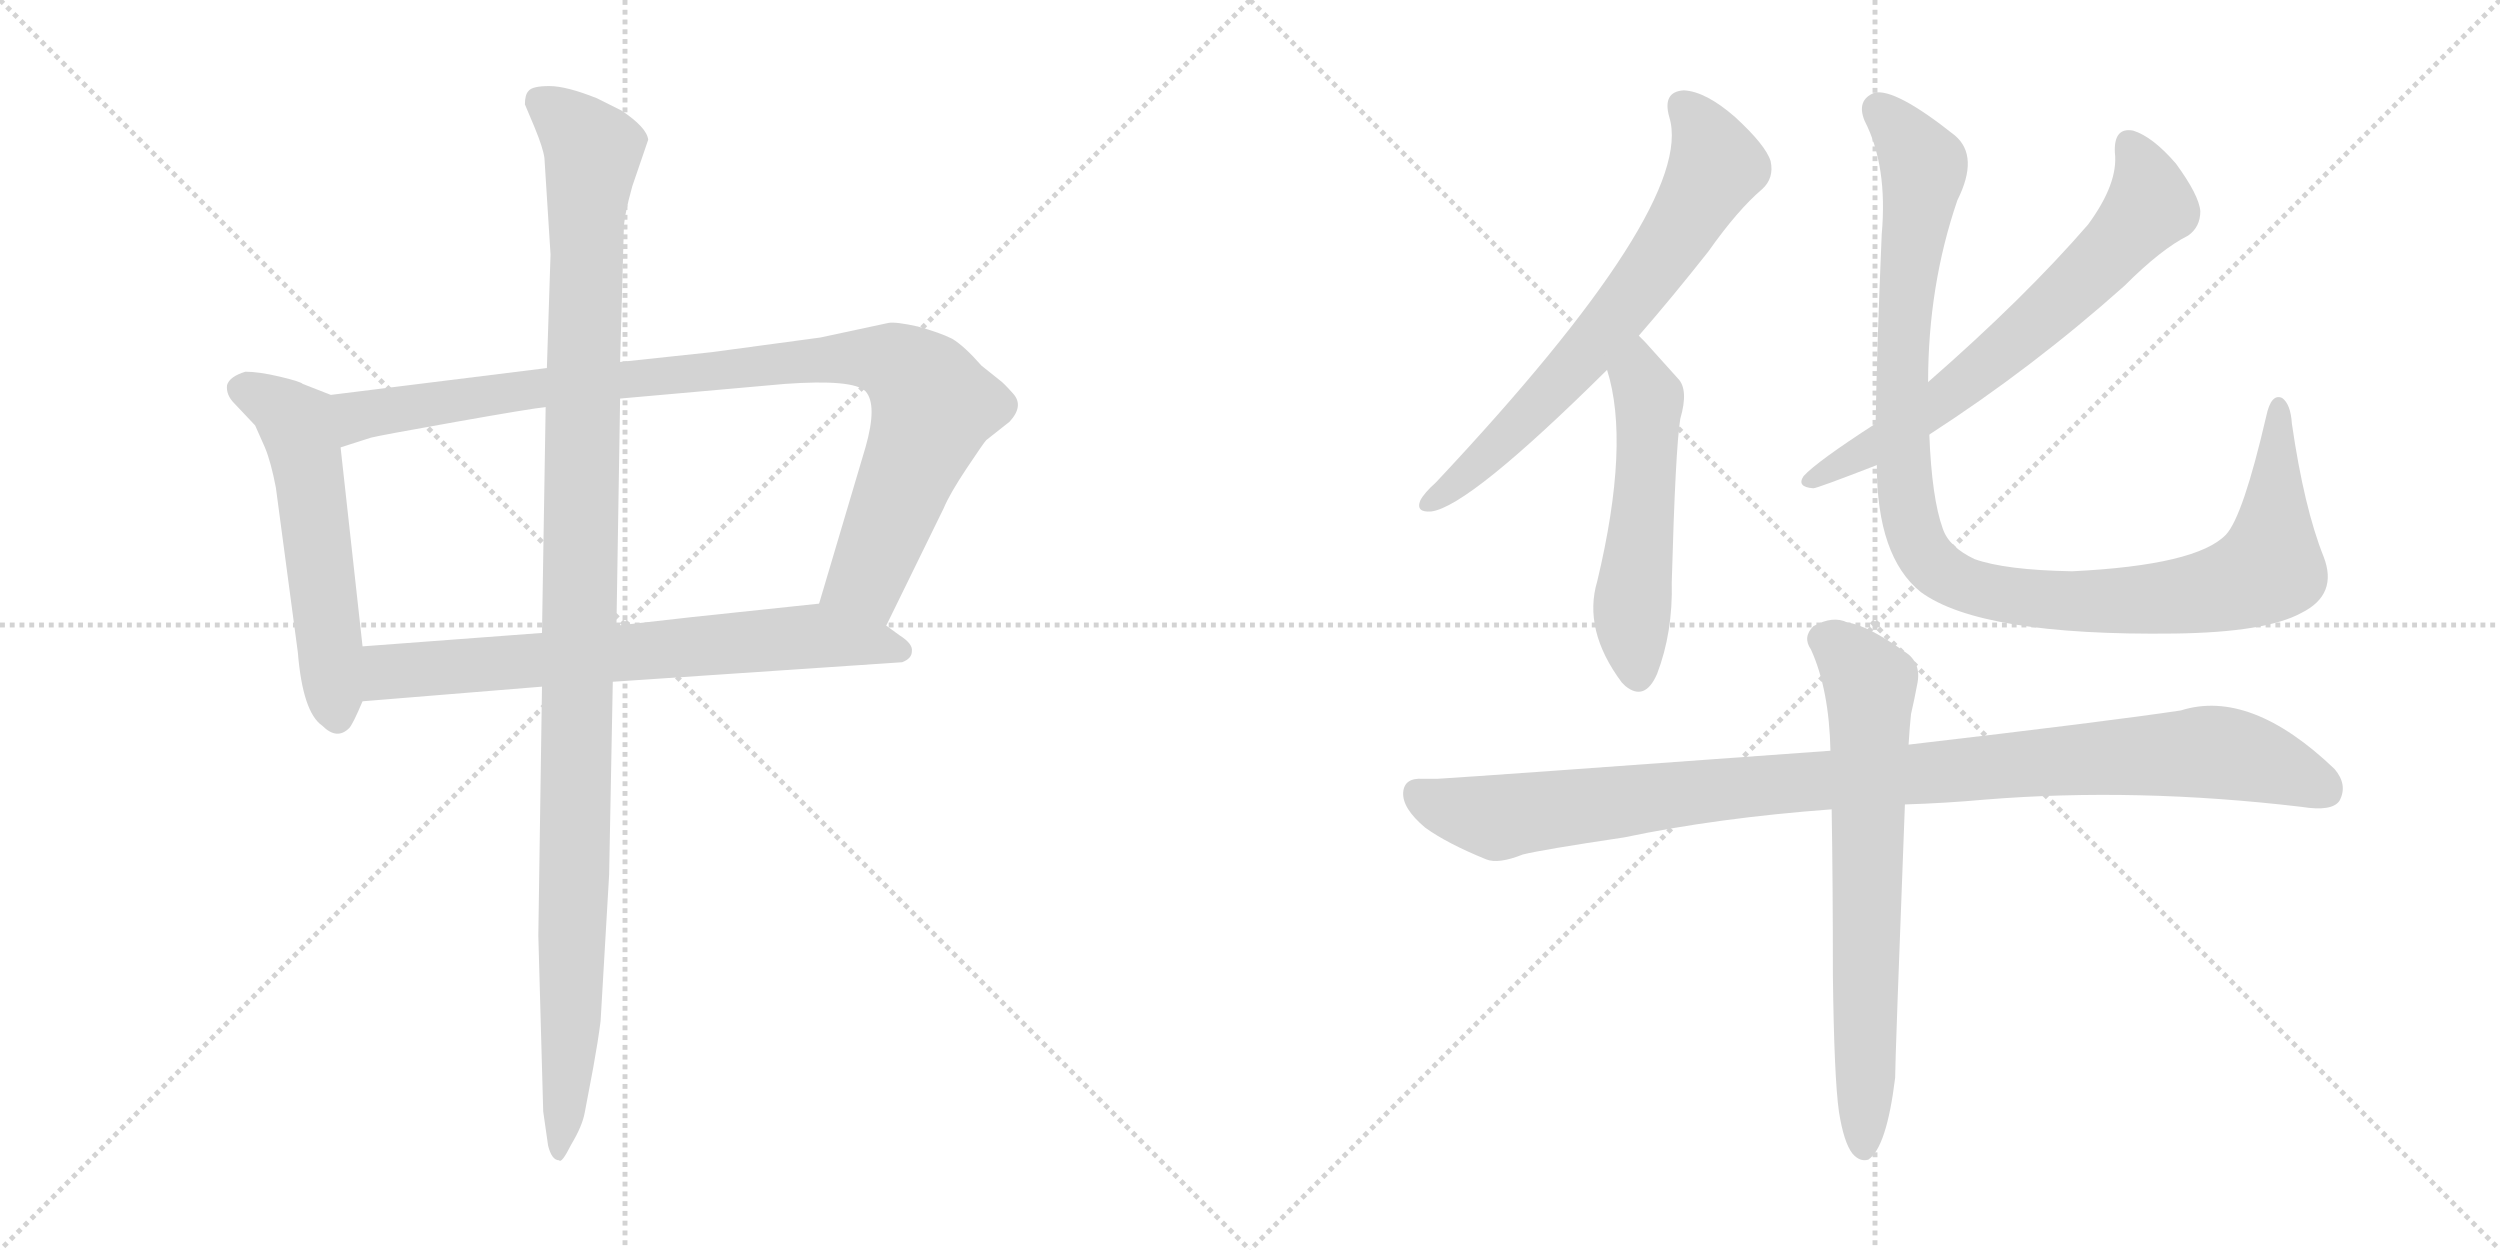 <svg version="1.1" viewBox="0 0 2048 1024" xmlns="http://www.w3.org/2000/svg">
  <g stroke="lightgray" stroke-dasharray="1,1" stroke-width="1" transform="scale(4, 4)">
    <line x1="0" y1="0" x2="256" y2="256"></line>
    <line x1="256" y1="0" x2="0" y2="256"></line>
    <line x1="128" y1="0" x2="128" y2="256"></line>
    <line x1="0" y1="128" x2="256" y2="128"></line>
    <line x1="256" y1="0" x2="512" y2="256"></line>
    <line x1="512" y1="0" x2="256" y2="256"></line>
    <line x1="384" y1="0" x2="384" y2="256"></line>
    <line x1="256" y1="128" x2="512" y2="128"></line>
  </g>
<g transform="scale(1, -1) translate(0, -850)">
   <style type="text/css">
    @keyframes keyframes0 {
      from {
       stroke: black;
       stroke-dashoffset: 555;
       stroke-width: 128;
       }
       64% {
       animation-timing-function: step-end;
       stroke: black;
       stroke-dashoffset: 0;
       stroke-width: 128;
       }
       to {
       stroke: black;
       stroke-width: 1024;
       }
       }
       #make-me-a-hanzi-animation-0 {
         animation: keyframes0 0.702s both;
         animation-delay: 0s;
         animation-timing-function: linear;
       }
    @keyframes keyframes1 {
      from {
       stroke: black;
       stroke-dashoffset: 954;
       stroke-width: 128;
       }
       76% {
       animation-timing-function: step-end;
       stroke: black;
       stroke-dashoffset: 0;
       stroke-width: 128;
       }
       to {
       stroke: black;
       stroke-width: 1024;
       }
       }
       #make-me-a-hanzi-animation-1 {
         animation: keyframes1 1.026s both;
         animation-delay: 0.702s;
         animation-timing-function: linear;
       }
    @keyframes keyframes2 {
      from {
       stroke: black;
       stroke-dashoffset: 698;
       stroke-width: 128;
       }
       69% {
       animation-timing-function: step-end;
       stroke: black;
       stroke-dashoffset: 0;
       stroke-width: 128;
       }
       to {
       stroke: black;
       stroke-width: 1024;
       }
       }
       #make-me-a-hanzi-animation-2 {
         animation: keyframes2 0.818s both;
         animation-delay: 1.728s;
         animation-timing-function: linear;
       }
    @keyframes keyframes3 {
      from {
       stroke: black;
       stroke-dashoffset: 1137;
       stroke-width: 128;
       }
       79% {
       animation-timing-function: step-end;
       stroke: black;
       stroke-dashoffset: 0;
       stroke-width: 128;
       }
       to {
       stroke: black;
       stroke-width: 1024;
       }
       }
       #make-me-a-hanzi-animation-3 {
         animation: keyframes3 1.175s both;
         animation-delay: 2.546s;
         animation-timing-function: linear;
       }
    @keyframes keyframes4 {
      from {
       stroke: black;
       stroke-dashoffset: 676;
       stroke-width: 128;
       }
       69% {
       animation-timing-function: step-end;
       stroke: black;
       stroke-dashoffset: 0;
       stroke-width: 128;
       }
       to {
       stroke: black;
       stroke-width: 1024;
       }
       }
       #make-me-a-hanzi-animation-4 {
         animation: keyframes4 0.8s both;
         animation-delay: 3.721s;
         animation-timing-function: linear;
       }
    @keyframes keyframes5 {
      from {
       stroke: black;
       stroke-dashoffset: 527;
       stroke-width: 128;
       }
       63% {
       animation-timing-function: step-end;
       stroke: black;
       stroke-dashoffset: 0;
       stroke-width: 128;
       }
       to {
       stroke: black;
       stroke-width: 1024;
       }
       }
       #make-me-a-hanzi-animation-5 {
         animation: keyframes5 0.679s both;
         animation-delay: 4.521s;
         animation-timing-function: linear;
       }
    @keyframes keyframes6 {
      from {
       stroke: black;
       stroke-dashoffset: 666;
       stroke-width: 128;
       }
       68% {
       animation-timing-function: step-end;
       stroke: black;
       stroke-dashoffset: 0;
       stroke-width: 128;
       }
       to {
       stroke: black;
       stroke-width: 1024;
       }
       }
       #make-me-a-hanzi-animation-6 {
         animation: keyframes6 0.792s both;
         animation-delay: 5.2s;
         animation-timing-function: linear;
       }
    @keyframes keyframes7 {
      from {
       stroke: black;
       stroke-dashoffset: 1065;
       stroke-width: 128;
       }
       78% {
       animation-timing-function: step-end;
       stroke: black;
       stroke-dashoffset: 0;
       stroke-width: 128;
       }
       to {
       stroke: black;
       stroke-width: 1024;
       }
       }
       #make-me-a-hanzi-animation-7 {
         animation: keyframes7 1.117s both;
         animation-delay: 5.992s;
         animation-timing-function: linear;
       }
    @keyframes keyframes8 {
      from {
       stroke: black;
       stroke-dashoffset: 1011;
       stroke-width: 128;
       }
       77% {
       animation-timing-function: step-end;
       stroke: black;
       stroke-dashoffset: 0;
       stroke-width: 128;
       }
       to {
       stroke: black;
       stroke-width: 1024;
       }
       }
       #make-me-a-hanzi-animation-8 {
         animation: keyframes8 1.073s both;
         animation-delay: 7.109s;
         animation-timing-function: linear;
       }
    @keyframes keyframes9 {
      from {
       stroke: black;
       stroke-dashoffset: 691;
       stroke-width: 128;
       }
       69% {
       animation-timing-function: step-end;
       stroke: black;
       stroke-dashoffset: 0;
       stroke-width: 128;
       }
       to {
       stroke: black;
       stroke-width: 1024;
       }
       }
       #make-me-a-hanzi-animation-9 {
         animation: keyframes9 0.812s both;
         animation-delay: 8.182s;
         animation-timing-function: linear;
       }
</style>
<path d="M 271.0 526.5 L 248.0 535.5 Q 246.0 537.5 229.0 541.5 Q 212.0 545.5 201.0 545.5 Q 188.0 541.5 186.0 534.5 Q 185.0 526.5 192.0 519.5 L 209.0 501.5 L 217.0 483.5 Q 222.0 471.5 226.0 450.5 L 244.0 315.5 Q 248.0 266.5 264.0 255.5 Q 276.0 243.5 286.0 253.5 Q 289.0 256.5 297.0 275.5 L 297.0 320.5 L 279.0 483.5 C 276.0 513.5 274.0 525.5 271.0 526.5 Z" fill="lightgray"></path> 
<path d="M 728.0 585.5 L 672.0 573.5 L 583.0 561.5 L 508.0 553.5 L 448.0 548.5 L 271.0 526.5 C 241.0 522.5 250.0 474.5 279.0 483.5 L 304.0 491.5 Q 312.0 493.5 374.0 504.5 Q 436.0 515.5 447.0 516.5 L 508.0 523.5 L 643.0 535.5 Q 699.0 539.5 709.0 529.5 Q 719.0 518.5 709.0 483.5 L 671.0 355.5 C 662.0 326.5 713.0 310.5 726.0 337.5 L 773.0 433.5 Q 778.0 445.5 792.0 466.5 Q 806.0 487.5 808.0 489.5 L 827.0 504.5 Q 839.0 517.5 830.0 527.5 Q 822.0 536.5 819.0 538.5 L 804.0 550.5 Q 790.0 566.5 780.0 572.5 Q 770.0 577.5 752.0 582.5 Q 734.0 586.5 728.0 585.5 Z" fill="lightgray"></path> 
<path d="M 297.0 275.5 L 444.0 287.5 L 502.0 291.5 L 739.0 307.5 Q 747.0 310.5 747.0 316.5 Q 748.0 322.5 737.0 329.5 L 726.0 337.5 C 702.0 355.5 697.0 358.5 671.0 355.5 L 567.0 344.5 Q 566.0 344.5 505.0 337.5 L 444.0 331.5 L 297.0 320.5 C 267.0 318.5 267.0 273.5 297.0 275.5 Z" fill="lightgray"></path> 
<path d="M 508.0 553.5 L 511.0 661.5 Q 511.0 672.5 518.0 697.5 L 531.0 735.5 Q 530.0 745.5 509.0 759.5 L 489.0 769.5 Q 464.0 779.5 450.0 779.5 Q 436.0 779.5 433.0 775.5 Q 430.0 772.5 430.0 764.5 L 438.0 745.5 Q 445.0 728.5 446.0 720.5 L 451.0 641.5 L 448.0 548.5 L 447.0 516.5 L 444.0 331.5 L 444.0 287.5 L 441.0 83.5 L 445.0 -60.5 L 449.0 -88.5 Q 452.0 -100.5 458.0 -100.5 Q 460.0 -103.5 468.0 -87.5 Q 477.0 -72.5 479.0 -61.5 L 486.0 -24.5 Q 490.0 -2.5 492.0 13.5 L 499.0 133.5 L 502.0 291.5 L 505.0 337.5 L 508.0 523.5 L 508.0 553.5 Z" fill="lightgray"></path> 
<path d="M 1342.5 575.0 Q 1369.5 606.0 1399.5 644.0 Q 1423.5 678.0 1443.5 695.0 Q 1453.5 704.0 1450.5 718.0 Q 1446.5 731.0 1421.5 754.0 Q 1397.5 775.0 1379.5 776.0 Q 1361.5 775.0 1367.5 754.0 Q 1389.5 682.0 1176.5 455.0 Q 1166.5 446.0 1163.5 440.0 Q 1159.5 430.0 1172.5 431.0 Q 1203.5 435.0 1316.5 547.0 L 1342.5 575.0 Z" fill="lightgray"></path> 
<path d="M 1316.5 547.0 Q 1335.5 487.0 1308.5 374.0 Q 1296.5 334.0 1328.5 291.0 L 1331.5 288.0 Q 1347.5 275.0 1357.5 298.0 Q 1370.5 332.0 1369.5 373.0 Q 1372.5 482.0 1376.5 507.0 Q 1383.5 531.0 1374.5 540.0 L 1347.5 570.0 L 1342.5 575.0 C 1321.5 596.0 1308.5 576.0 1316.5 547.0 Z" fill="lightgray"></path> 
<path d="M 1580.5 494.0 Q 1665.5 549.0 1740.5 616.0 Q 1770.5 646.0 1792.5 657.0 Q 1802.5 664.0 1802.5 677.0 Q 1801.5 690.0 1782.5 716.0 Q 1763.5 738.0 1747.5 743.0 Q 1731.5 746.0 1732.5 725.0 Q 1735.5 700.0 1710.5 666.0 Q 1658.5 606.0 1579.5 537.0 L 1536.5 503.0 Q 1488.5 472.0 1477.5 460.0 Q 1471.5 451.0 1485.5 450.0 Q 1488.5 450.0 1537.5 469.0 L 1580.5 494.0 Z" fill="lightgray"></path> 
<path d="M 1903.5 394.0 Q 1887.5 434.0 1877.5 503.0 Q 1876.5 519.0 1869.5 524.0 Q 1860.5 528.0 1856.5 509.0 Q 1837.5 427.0 1823.5 412.0 Q 1799.5 387.0 1697.5 382.0 Q 1642.5 383.0 1617.5 392.0 Q 1596.5 402.0 1591.5 417.0 Q 1582.5 442.0 1580.5 494.0 L 1579.5 537.0 Q 1579.5 616.0 1603.5 686.0 Q 1621.5 722.0 1601.5 739.0 Q 1552.5 778.0 1535.5 774.0 Q 1520.5 768.0 1527.5 751.0 Q 1546.5 714.0 1541.5 658.0 Q 1537.5 564.0 1536.5 503.0 L 1537.5 469.0 Q 1537.5 394.0 1573.5 365.0 Q 1622.5 329.0 1781.5 331.0 Q 1856.5 332.0 1885.5 348.0 Q 1915.5 363.0 1903.5 394.0 Z" fill="lightgray"></path> 
<path d="M 1560.5 191.0 Q 1593.5 192.0 1626.5 195.0 Q 1750.5 205.0 1885.5 189.0 Q 1910.5 185.0 1916.5 194.0 Q 1923.5 207.0 1912.5 220.0 Q 1843.5 286.0 1786.5 268.0 Q 1726.5 259.0 1563.5 240.0 L 1499.5 235.0 Q 1211.5 214.0 1177.5 212.0 L 1165.5 212.0 Q 1150.5 213.0 1149.5 201.0 Q 1148.5 188.0 1167.5 172.0 Q 1185.5 159.0 1217.5 146.0 Q 1227.5 142.0 1247.5 150.0 Q 1263.5 154.0 1330.5 164.0 Q 1406.5 180.0 1500.5 187.0 L 1560.5 191.0 Z" fill="lightgray"></path> 
<path d="M 1506.5 -61.0 Q 1510.5 -86.0 1517.5 -95.0 Q 1523.5 -102.0 1530.5 -100.0 Q 1545.5 -90.0 1552.5 -33.0 Q 1552.5 -18.0 1560.5 191.0 L 1563.5 240.0 Q 1564.5 256.0 1565.5 265.0 Q 1568.5 278.0 1570.5 289.0 Q 1574.5 307.0 1560.5 316.0 Q 1529.5 338.0 1513.5 340.0 Q 1501.5 346.0 1485.5 337.0 Q 1476.5 328.0 1483.5 318.0 Q 1498.5 285.0 1499.5 235.0 L 1500.5 187.0 Q 1501.5 127.0 1501.5 51.0 Q 1502.5 -33.0 1506.5 -61.0 Z" fill="lightgray"></path> 
      <clipPath id="make-me-a-hanzi-clip-0">
      <path d="M 271.0 526.5 L 248.0 535.5 Q 246.0 537.5 229.0 541.5 Q 212.0 545.5 201.0 545.5 Q 188.0 541.5 186.0 534.5 Q 185.0 526.5 192.0 519.5 L 209.0 501.5 L 217.0 483.5 Q 222.0 471.5 226.0 450.5 L 244.0 315.5 Q 248.0 266.5 264.0 255.5 Q 276.0 243.5 286.0 253.5 Q 289.0 256.5 297.0 275.5 L 297.0 320.5 L 279.0 483.5 C 276.0 513.5 274.0 525.5 271.0 526.5 Z" fill="lightgray"></path>
      </clipPath>
      <path clip-path="url(#make-me-a-hanzi-clip-0)" d="M 196.0 531.5 L 229.0 516.5 L 245.0 499.5 L 276.0 262.5 " fill="none" id="make-me-a-hanzi-animation-0" stroke-dasharray="427 854" stroke-linecap="round"></path>

      <clipPath id="make-me-a-hanzi-clip-1">
      <path d="M 728.0 585.5 L 672.0 573.5 L 583.0 561.5 L 508.0 553.5 L 448.0 548.5 L 271.0 526.5 C 241.0 522.5 250.0 474.5 279.0 483.5 L 304.0 491.5 Q 312.0 493.5 374.0 504.5 Q 436.0 515.5 447.0 516.5 L 508.0 523.5 L 643.0 535.5 Q 699.0 539.5 709.0 529.5 Q 719.0 518.5 709.0 483.5 L 671.0 355.5 C 662.0 326.5 713.0 310.5 726.0 337.5 L 773.0 433.5 Q 778.0 445.5 792.0 466.5 Q 806.0 487.5 808.0 489.5 L 827.0 504.5 Q 839.0 517.5 830.0 527.5 Q 822.0 536.5 819.0 538.5 L 804.0 550.5 Q 790.0 566.5 780.0 572.5 Q 770.0 577.5 752.0 582.5 Q 734.0 586.5 728.0 585.5 Z" fill="lightgray"></path>
      </clipPath>
      <path clip-path="url(#make-me-a-hanzi-clip-1)" d="M 283.0 491.5 L 295.0 510.5 L 398.0 526.5 L 667.0 555.5 L 732.0 553.5 L 757.0 533.5 L 765.0 516.5 L 710.0 375.5 L 680.0 360.5 " fill="none" id="make-me-a-hanzi-animation-1" stroke-dasharray="826 1652" stroke-linecap="round"></path>

      <clipPath id="make-me-a-hanzi-clip-2">
      <path d="M 297.0 275.5 L 444.0 287.5 L 502.0 291.5 L 739.0 307.5 Q 747.0 310.5 747.0 316.5 Q 748.0 322.5 737.0 329.5 L 726.0 337.5 C 702.0 355.5 697.0 358.5 671.0 355.5 L 567.0 344.5 Q 566.0 344.5 505.0 337.5 L 444.0 331.5 L 297.0 320.5 C 267.0 318.5 267.0 273.5 297.0 275.5 Z" fill="lightgray"></path>
      </clipPath>
      <path clip-path="url(#make-me-a-hanzi-clip-2)" d="M 304.0 283.5 L 321.0 300.5 L 670.0 329.5 L 737.0 316.5 " fill="none" id="make-me-a-hanzi-animation-2" stroke-dasharray="570 1140" stroke-linecap="round"></path>

      <clipPath id="make-me-a-hanzi-clip-3">
      <path d="M 508.0 553.5 L 511.0 661.5 Q 511.0 672.5 518.0 697.5 L 531.0 735.5 Q 530.0 745.5 509.0 759.5 L 489.0 769.5 Q 464.0 779.5 450.0 779.5 Q 436.0 779.5 433.0 775.5 Q 430.0 772.5 430.0 764.5 L 438.0 745.5 Q 445.0 728.5 446.0 720.5 L 451.0 641.5 L 448.0 548.5 L 447.0 516.5 L 444.0 331.5 L 444.0 287.5 L 441.0 83.5 L 445.0 -60.5 L 449.0 -88.5 Q 452.0 -100.5 458.0 -100.5 Q 460.0 -103.5 468.0 -87.5 Q 477.0 -72.5 479.0 -61.5 L 486.0 -24.5 Q 490.0 -2.5 492.0 13.5 L 499.0 133.5 L 502.0 291.5 L 505.0 337.5 L 508.0 523.5 L 508.0 553.5 Z" fill="lightgray"></path>
      </clipPath>
      <path clip-path="url(#make-me-a-hanzi-clip-3)" d="M 441.0 767.5 L 486.0 726.5 L 480.0 667.5 L 468.0 11.5 L 456.0 -92.5 " fill="none" id="make-me-a-hanzi-animation-3" stroke-dasharray="1009 2018" stroke-linecap="round"></path>

      <clipPath id="make-me-a-hanzi-clip-4">
      <path d="M 1342.5 575.0 Q 1369.5 606.0 1399.5 644.0 Q 1423.5 678.0 1443.5 695.0 Q 1453.5 704.0 1450.5 718.0 Q 1446.5 731.0 1421.5 754.0 Q 1397.5 775.0 1379.5 776.0 Q 1361.5 775.0 1367.5 754.0 Q 1389.5 682.0 1176.5 455.0 Q 1166.5 446.0 1163.5 440.0 Q 1159.5 430.0 1172.5 431.0 Q 1203.5 435.0 1316.5 547.0 L 1342.5 575.0 Z" fill="lightgray"></path>
      </clipPath>
      <path clip-path="url(#make-me-a-hanzi-clip-4)" d="M 1379.5 762.0 L 1397.5 739.0 L 1406.5 714.0 L 1378.5 666.0 L 1293.5 552.0 L 1171.5 439.0 " fill="none" id="make-me-a-hanzi-animation-4" stroke-dasharray="548 1096" stroke-linecap="round"></path>

      <clipPath id="make-me-a-hanzi-clip-5">
      <path d="M 1316.5 547.0 Q 1335.5 487.0 1308.5 374.0 Q 1296.5 334.0 1328.5 291.0 L 1331.5 288.0 Q 1347.5 275.0 1357.5 298.0 Q 1370.5 332.0 1369.5 373.0 Q 1372.5 482.0 1376.5 507.0 Q 1383.5 531.0 1374.5 540.0 L 1347.5 570.0 L 1342.5 575.0 C 1321.5 596.0 1308.5 576.0 1316.5 547.0 Z" fill="lightgray"></path>
      </clipPath>
      <path clip-path="url(#make-me-a-hanzi-clip-5)" d="M 1340.5 568.0 L 1350.5 520.0 L 1336.5 345.0 L 1342.5 299.0 " fill="none" id="make-me-a-hanzi-animation-5" stroke-dasharray="399 798" stroke-linecap="round"></path>

      <clipPath id="make-me-a-hanzi-clip-6">
      <path d="M 1580.5 494.0 Q 1665.5 549.0 1740.5 616.0 Q 1770.5 646.0 1792.5 657.0 Q 1802.5 664.0 1802.5 677.0 Q 1801.5 690.0 1782.5 716.0 Q 1763.5 738.0 1747.5 743.0 Q 1731.5 746.0 1732.5 725.0 Q 1735.5 700.0 1710.5 666.0 Q 1658.5 606.0 1579.5 537.0 L 1536.5 503.0 Q 1488.5 472.0 1477.5 460.0 Q 1471.5 451.0 1485.5 450.0 Q 1488.5 450.0 1537.5 469.0 L 1580.5 494.0 Z" fill="lightgray"></path>
      </clipPath>
      <path clip-path="url(#make-me-a-hanzi-clip-6)" d="M 1744.5 730.0 L 1758.5 705.0 L 1761.5 681.0 L 1738.5 654.0 L 1590.5 521.0 L 1485.5 458.0 " fill="none" id="make-me-a-hanzi-animation-6" stroke-dasharray="538 1076" stroke-linecap="round"></path>

      <clipPath id="make-me-a-hanzi-clip-7">
      <path d="M 1903.5 394.0 Q 1887.5 434.0 1877.5 503.0 Q 1876.5 519.0 1869.5 524.0 Q 1860.5 528.0 1856.5 509.0 Q 1837.5 427.0 1823.5 412.0 Q 1799.5 387.0 1697.5 382.0 Q 1642.5 383.0 1617.5 392.0 Q 1596.5 402.0 1591.5 417.0 Q 1582.5 442.0 1580.5 494.0 L 1579.5 537.0 Q 1579.5 616.0 1603.5 686.0 Q 1621.5 722.0 1601.5 739.0 Q 1552.5 778.0 1535.5 774.0 Q 1520.5 768.0 1527.5 751.0 Q 1546.5 714.0 1541.5 658.0 Q 1537.5 564.0 1536.5 503.0 L 1537.5 469.0 Q 1537.5 394.0 1573.5 365.0 Q 1622.5 329.0 1781.5 331.0 Q 1856.5 332.0 1885.5 348.0 Q 1915.5 363.0 1903.5 394.0 Z" fill="lightgray"></path>
      </clipPath>
      <path clip-path="url(#make-me-a-hanzi-clip-7)" d="M 1539.5 760.0 L 1576.5 714.0 L 1563.5 630.0 L 1557.5 509.0 L 1567.5 413.0 L 1589.5 382.0 L 1634.5 364.0 L 1692.5 357.0 L 1790.5 362.0 L 1849.5 379.0 L 1859.5 385.0 L 1861.5 398.0 L 1867.5 516.0 " fill="none" id="make-me-a-hanzi-animation-7" stroke-dasharray="937 1874" stroke-linecap="round"></path>

      <clipPath id="make-me-a-hanzi-clip-8">
      <path d="M 1560.5 191.0 Q 1593.5 192.0 1626.5 195.0 Q 1750.5 205.0 1885.5 189.0 Q 1910.5 185.0 1916.5 194.0 Q 1923.5 207.0 1912.5 220.0 Q 1843.5 286.0 1786.5 268.0 Q 1726.5 259.0 1563.5 240.0 L 1499.5 235.0 Q 1211.5 214.0 1177.5 212.0 L 1165.5 212.0 Q 1150.5 213.0 1149.5 201.0 Q 1148.5 188.0 1167.5 172.0 Q 1185.5 159.0 1217.5 146.0 Q 1227.5 142.0 1247.5 150.0 Q 1263.5 154.0 1330.5 164.0 Q 1406.5 180.0 1500.5 187.0 L 1560.5 191.0 Z" fill="lightgray"></path>
      </clipPath>
      <path clip-path="url(#make-me-a-hanzi-clip-8)" d="M 1161.5 200.0 L 1185.5 188.0 L 1229.5 180.0 L 1461.5 210.0 L 1808.5 234.0 L 1858.5 224.0 L 1904.5 203.0 " fill="none" id="make-me-a-hanzi-animation-8" stroke-dasharray="883 1766" stroke-linecap="round"></path>

      <clipPath id="make-me-a-hanzi-clip-9">
      <path d="M 1506.5 -61.0 Q 1510.5 -86.0 1517.5 -95.0 Q 1523.5 -102.0 1530.5 -100.0 Q 1545.5 -90.0 1552.5 -33.0 Q 1552.5 -18.0 1560.5 191.0 L 1563.5 240.0 Q 1564.5 256.0 1565.5 265.0 Q 1568.5 278.0 1570.5 289.0 Q 1574.5 307.0 1560.5 316.0 Q 1529.5 338.0 1513.5 340.0 Q 1501.5 346.0 1485.5 337.0 Q 1476.5 328.0 1483.5 318.0 Q 1498.5 285.0 1499.5 235.0 L 1500.5 187.0 Q 1501.5 127.0 1501.5 51.0 Q 1502.5 -33.0 1506.5 -61.0 Z" fill="lightgray"></path>
      </clipPath>
      <path clip-path="url(#make-me-a-hanzi-clip-9)" d="M 1493.5 327.0 L 1532.5 290.0 L 1526.5 -91.0 " fill="none" id="make-me-a-hanzi-animation-9" stroke-dasharray="563 1126" stroke-linecap="round"></path>

</g>
</svg>
